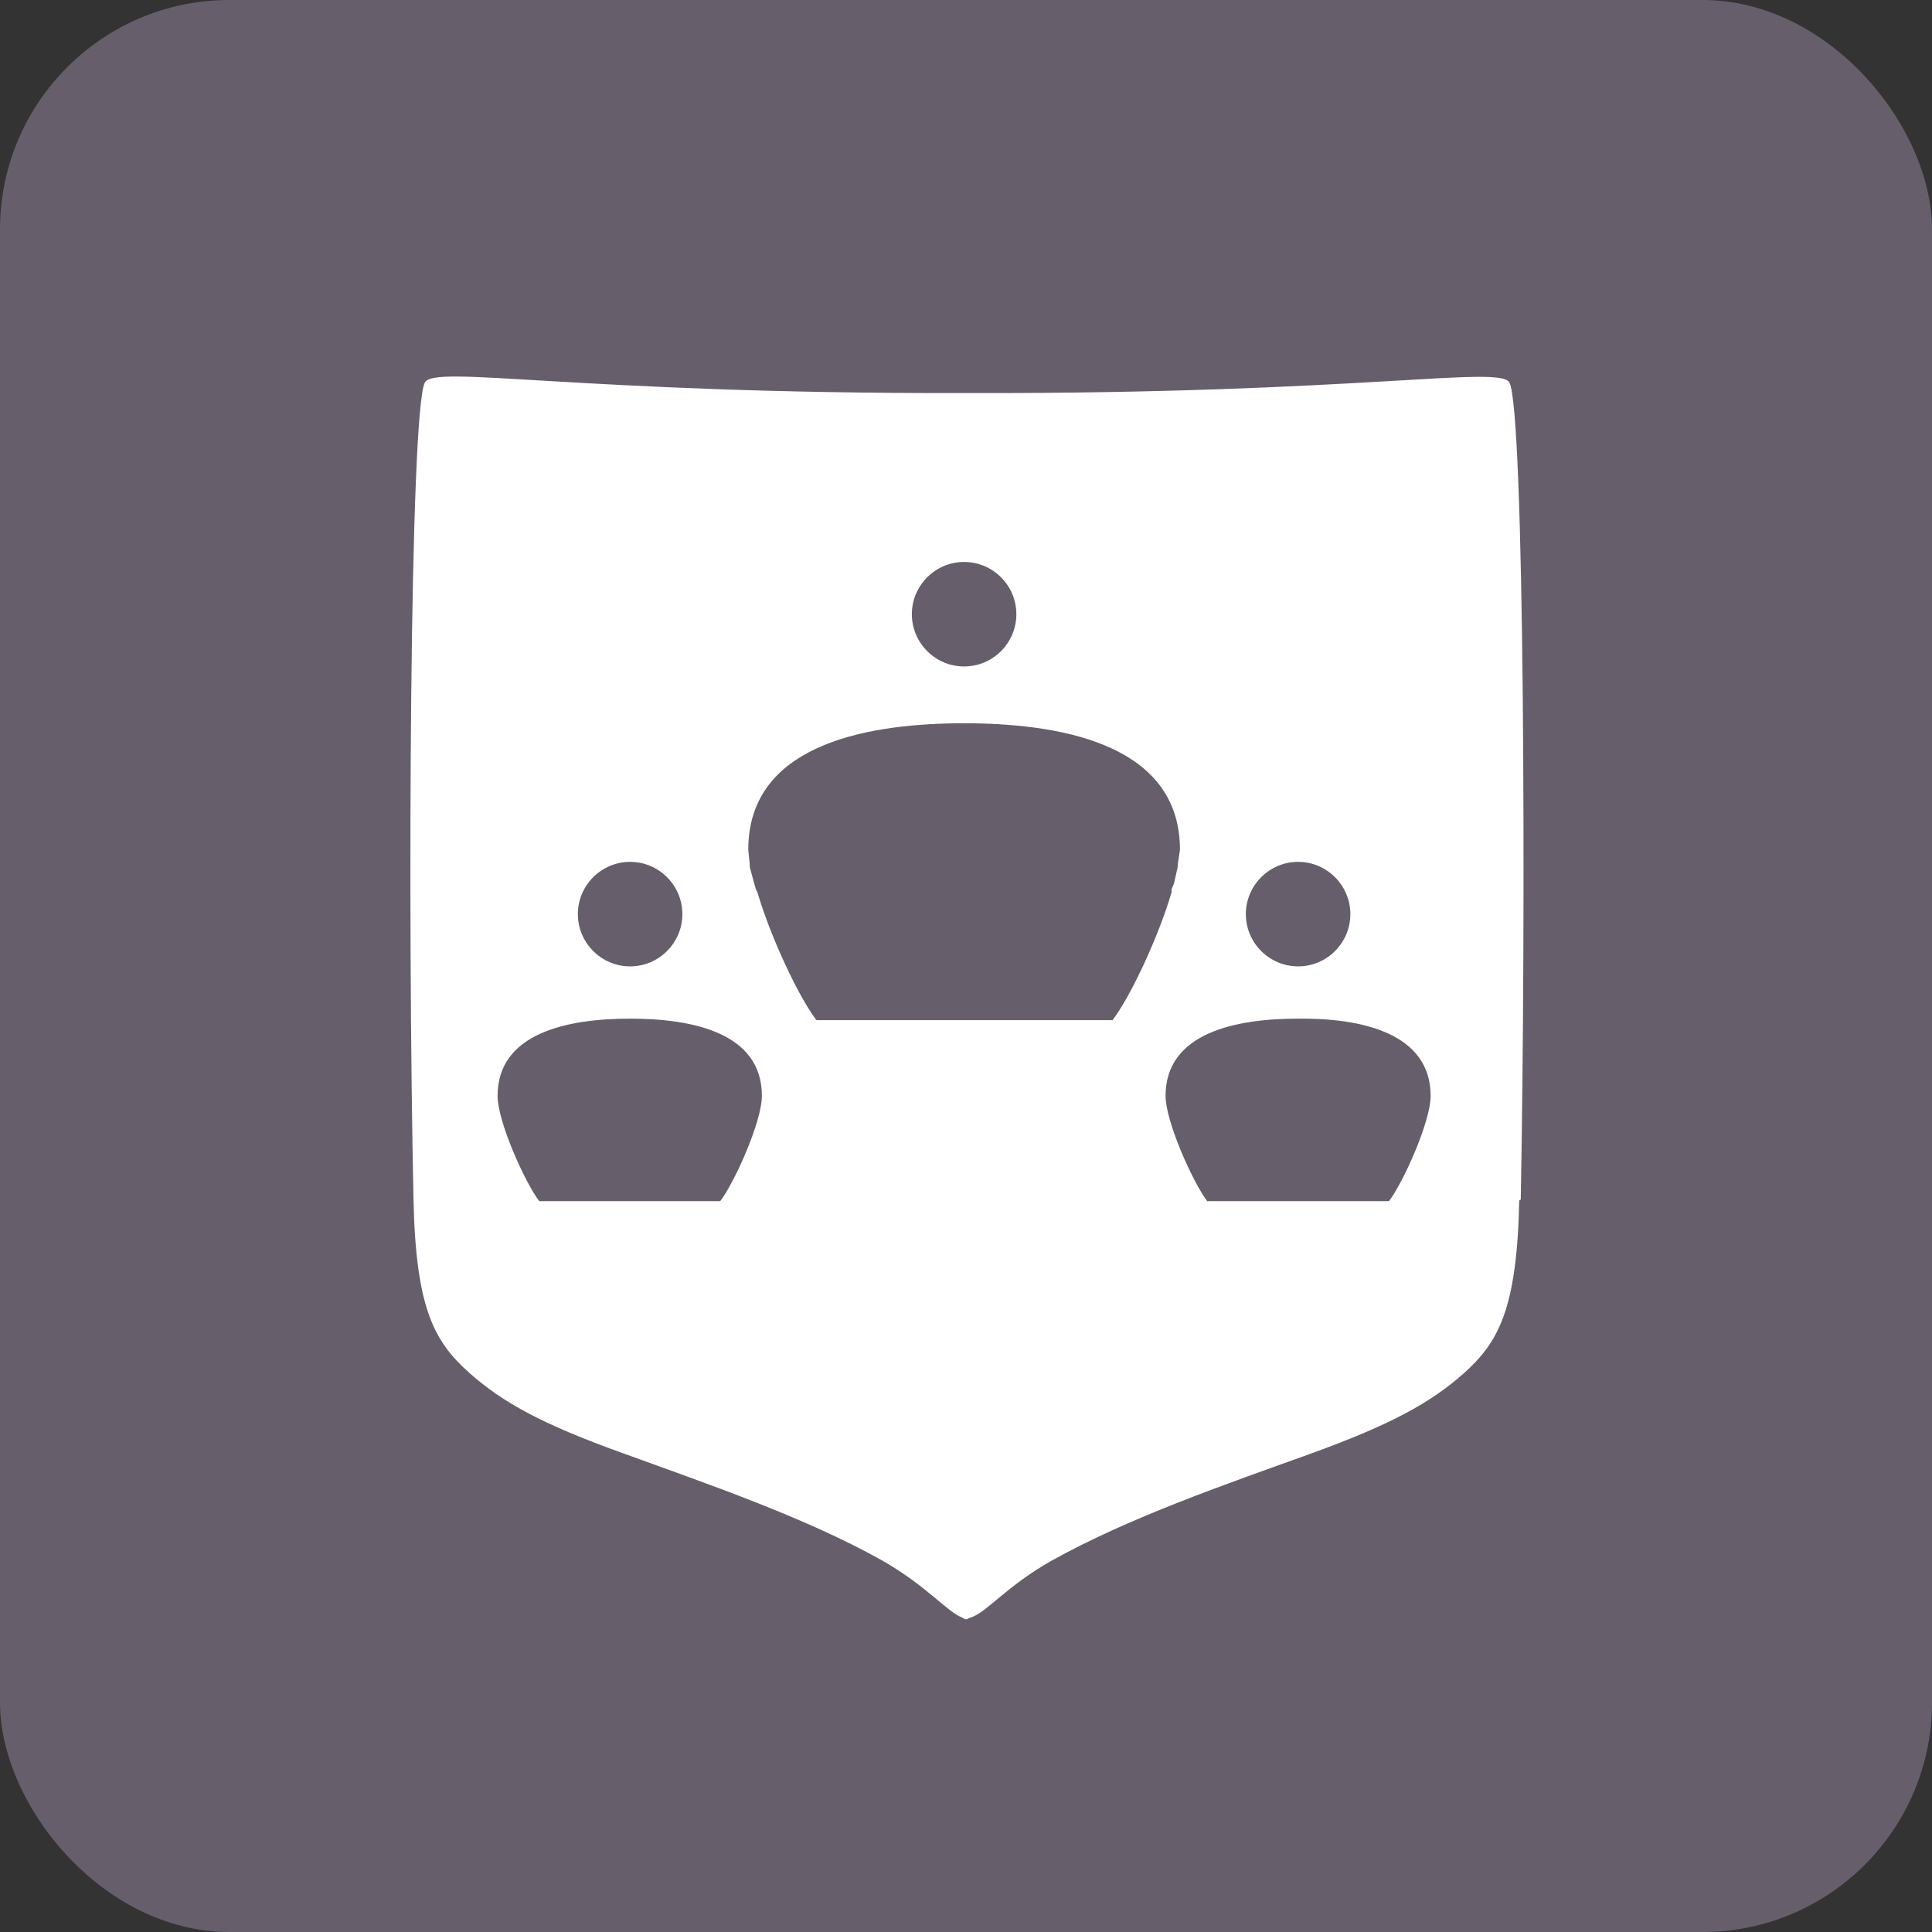 <?xml version="1.0" encoding="UTF-8"?>
<svg id="Layer_1" xmlns="http://www.w3.org/2000/svg" version="1.1" viewBox="0 0 25.51 25.51">
  <rect x="0" y="0" width="25.51" height="25.51" fill="#333333" stroke="none"/>
  <!-- Generator: Adobe Illustrator 29.4.0, SVG Export Plug-In . SVG Version: 2.1.0 Build 152)  -->
  <defs>
    <style>
      .st0 {
        fill: #fff;
      }

      .st1 {
        fill: #675e6b;
      }
    </style>
  </defs>
  <g id="_Администрация_Краснополянского_округа" data-name="Администрация_Краснополянского_округа">
    <g>
      <rect class="st1" y="0" width="25.51" height="25.51" rx="3.03" ry="3.03"/>
      <g>
        <path class="st0" d="M20.06,15.85c-.03,1.45-.28,1.88-.74,2.29-.43.38-.95.67-2.03,1.06-1.11.4-2.39.84-3.41,1.41-.6.34-.86.69-1.07.75h0s-.03.01-.04.02c0,0-.01,0-.01,0,0,0,0,0,0,0s0,0,0,0c0,0-.01,0-.01,0-.01,0-.03-.01-.04-.02h0c-.2-.07-.47-.42-1.07-.76-1.02-.57-2.31-1.01-3.41-1.41-1.09-.39-1.6-.68-2.03-1.06-.46-.41-.71-.84-.74-2.29-.08-3.75-.05-10.42.15-10.79.13-.24,2.01.15,7.09.14,0,0,0,0,.01,0h0s.04,0,.06,0c.02,0,.04,0,.06,0h0s0,0,.01,0c5.09.01,6.96-.37,7.09-.14.2.37.22,7.04.15,10.79Z"/>
        <g>
          <path class="st1" d="M8.32,12.76c.38,0,.69-.31.69-.69s-.31-.69-.69-.69-.69.31-.69.69.31.69.69.69"/>
          <path class="st1" d="M9.51,15.86c.19-.25.55-1.05.55-1.39,0-.83-.91-1.02-1.74-1.02-.83,0-1.75.19-1.75,1.02,0,.34.36,1.14.55,1.39h2.4Z"/>
          <path class="st1" d="M12.73,8.8h0c.38,0,.69-.31.69-.69s-.31-.69-.69-.69h0c-.38,0-.69.31-.69.69s.31.69.69.69"/>
          <path class="st1" d="M9.9,11.42v.03s.06.22.06.22l.02.07.02.04c.18.61.55,1.39.78,1.69h3.91c.23-.3.6-1.08.78-1.69v-.04s.03-.07.03-.07l.05-.22v-.03s.03-.2.03-.2c0-1.34-1.45-1.66-2.79-1.67h-.12c-1.34.01-2.79.33-2.79,1.67l.02.2Z"/>
          <path class="st1" d="M17.14,12.76c.38,0,.69-.31.69-.69s-.31-.69-.69-.69-.69.31-.69.69c0,.38.31.69.69.69"/>
          <path class="st1" d="M15.94,15.86h2.4c.19-.25.55-1.05.55-1.39,0-.83-.92-1.03-1.75-1.02-.83,0-1.75.19-1.75,1.02,0,.34.36,1.14.55,1.39"/>
        </g>
      </g>
    </g>
  </g>
</svg>